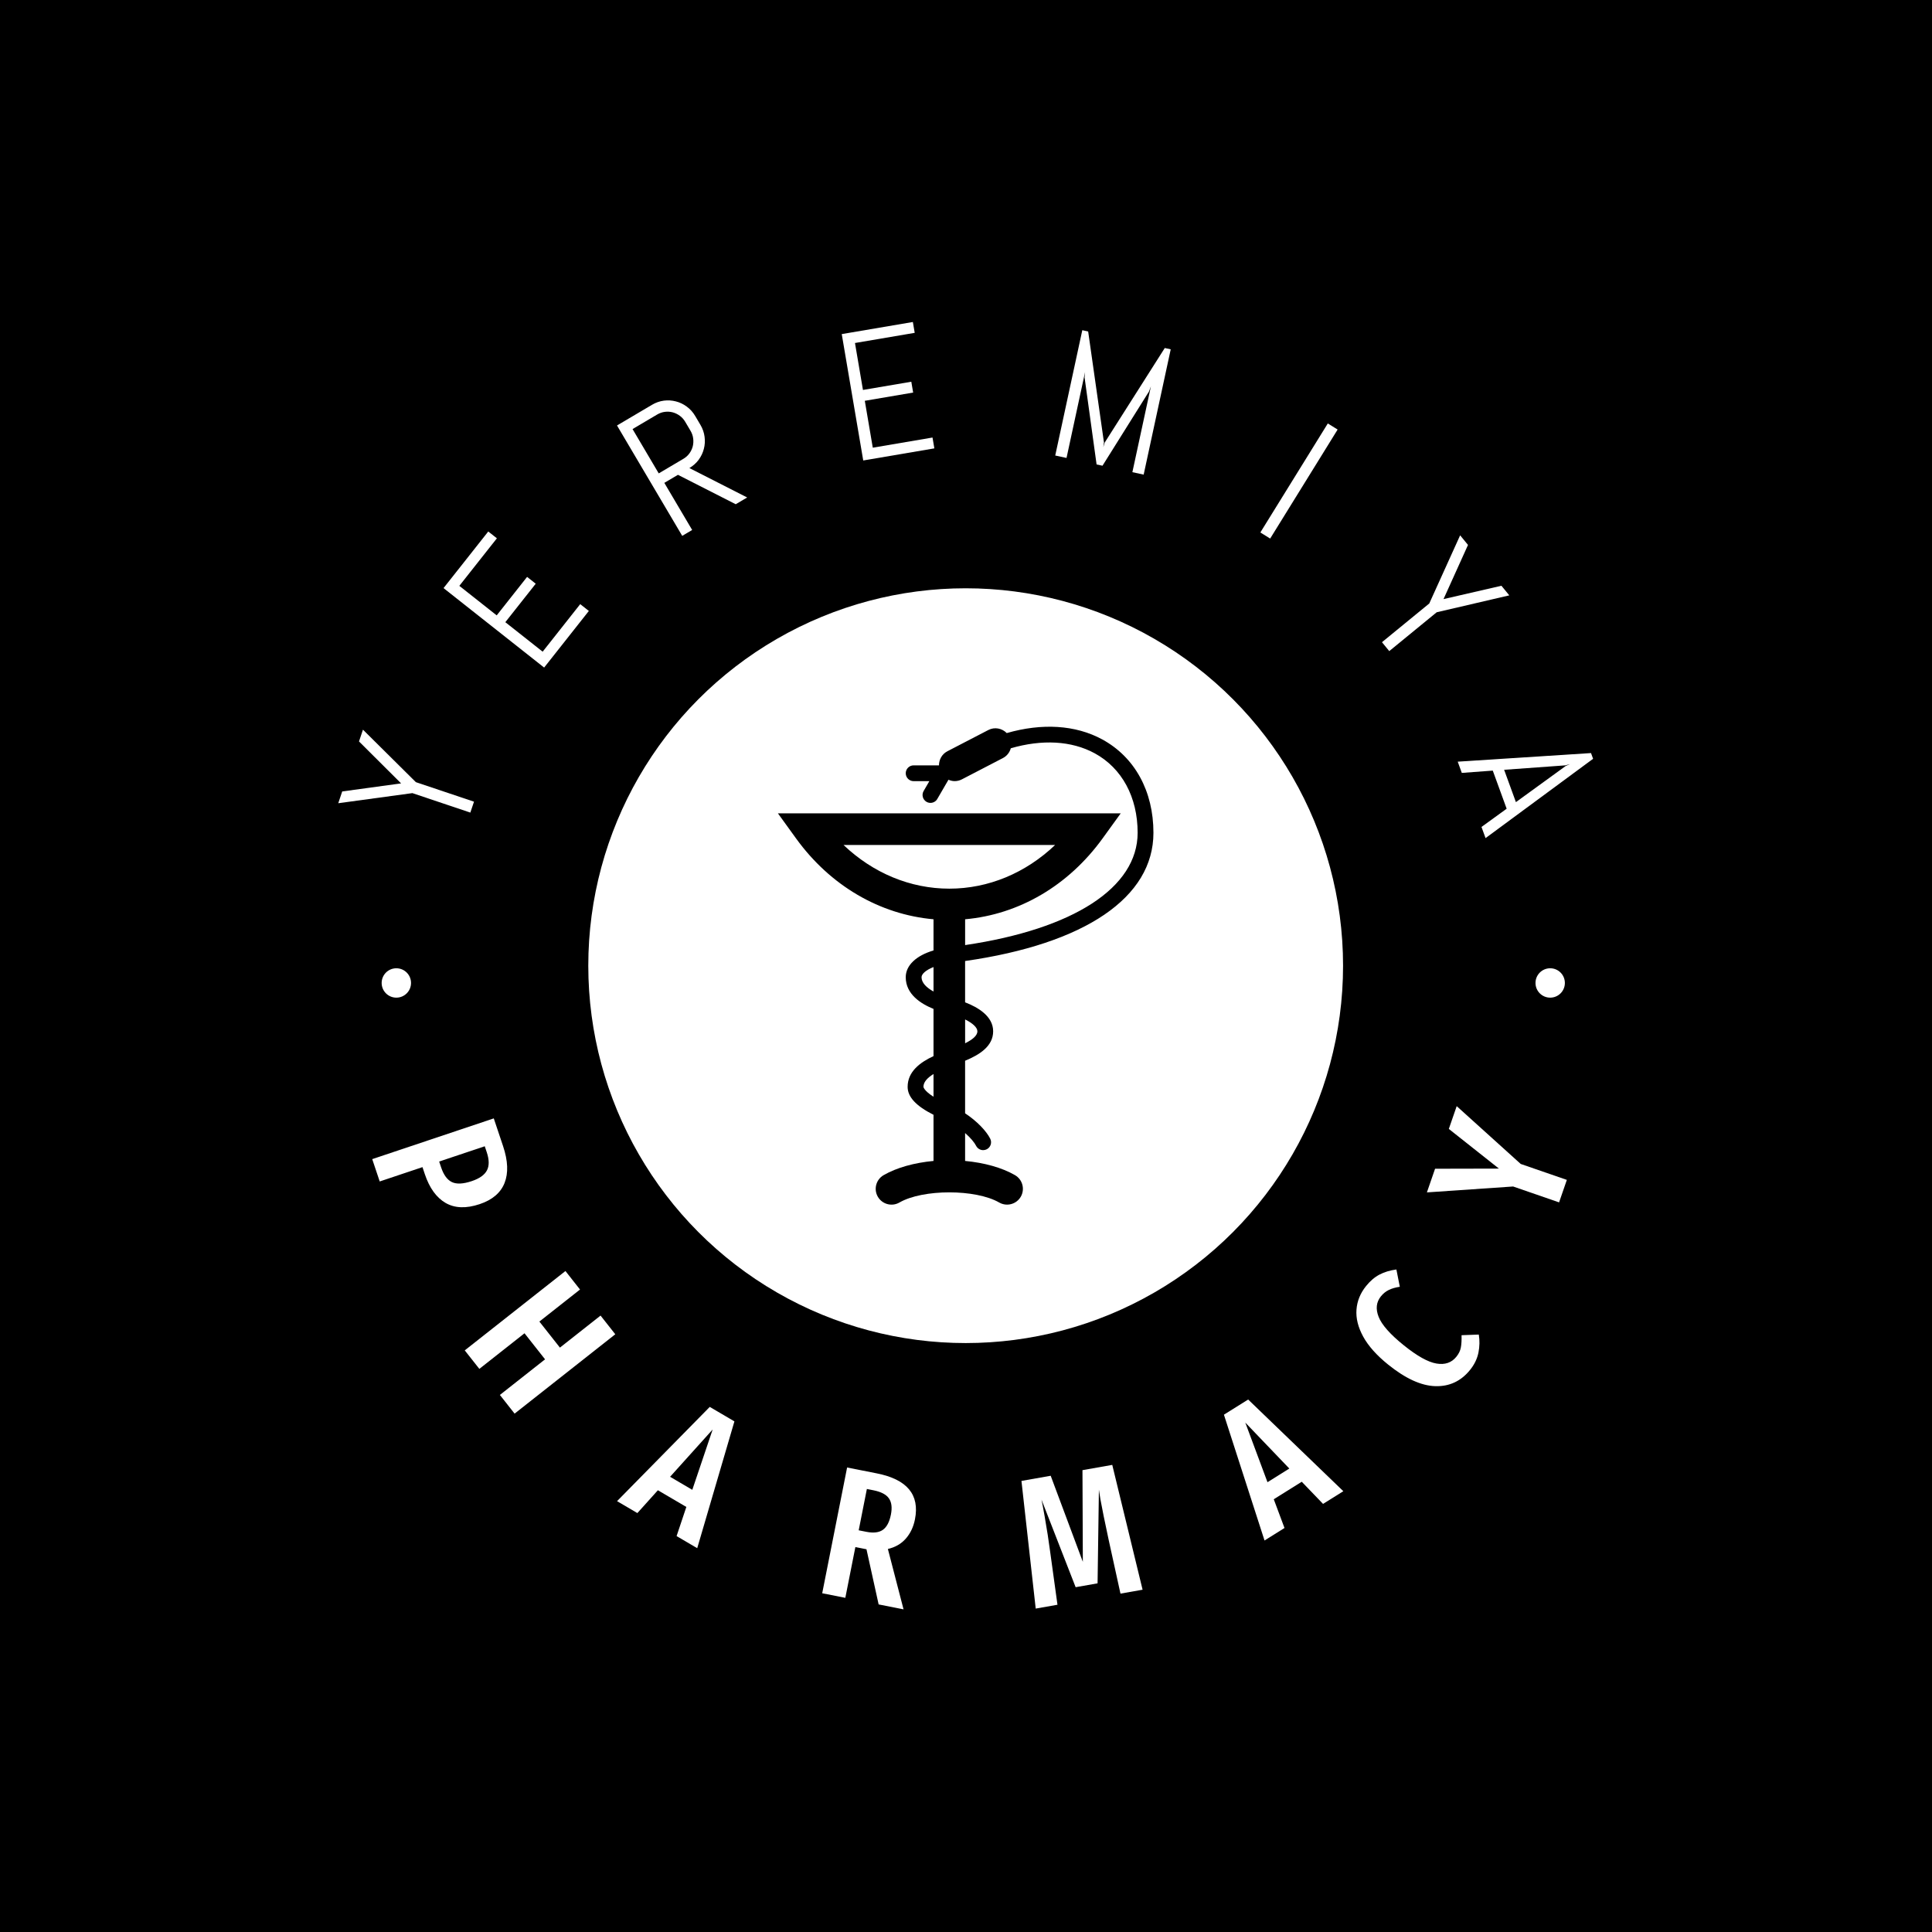 <svg xmlns="http://www.w3.org/2000/svg" version="1.1" xmlns:xlink="http://www.w3.org/1999/xlink" xmlns:svgjs="http://svgjs.dev/svgjs" width="1500" height="1500" viewBox="0 0 1500 1500"><rect width="1500" height="1500" fill="#000000"></rect><g transform="matrix(0.667,0,0,0.667,249.5,249.5)"><svg viewBox="0 0 280 280" data-background-color="#ffffff" preserveAspectRatio="xMidYMid meet" height="1500" width="1500" xmlns="http://www.w3.org/2000/svg" xmlns:xlink="http://www.w3.org/1999/xlink"><g id="tight-bounds" transform="matrix(1,0,0,1,0.14,0.14)"><svg viewBox="0 0 279.72 279.72" height="279.72" width="279.72"><g><svg viewBox="0 0 279.72 279.72" height="279.72" width="279.72"><g><svg viewBox="0 0 279.72 279.72" height="279.72" width="279.72"><g id="textblocktransform"><svg viewBox="0 0 279.72 279.72" height="279.72" width="279.72" id="textblock"><g><svg viewBox="0 0 279.72 279.72" height="279.72" width="279.72"><g transform="matrix(1,0,0,1,57.447,57.447)"><svg viewBox="0 0 164.827 164.827" height="164.827" width="164.827"><g id="icon-0"><circle r="82" cx="82.413" cy="82.413" fill="#ffffff" data-fill-palette-color="accent"></circle><svg xmlns="http://www.w3.org/2000/svg" xmlns:xlink="http://www.w3.org/1999/xlink" version="1.1" x="24.724" y="24.724" viewBox="0 0 100 100" enable-background="new 0 0 100 100" xml:space="preserve" height="115.379" width="115.379" class="icon-xg-0" data-fill-palette-color="quaternary" id="xg-0"><path d="M85.359 24.972c0-7.835-3.511-14.241-9.631-17.577-5.071-2.764-11.393-3.095-17.992-1.2-0.893-0.901-2.27-1.191-3.458-0.581l-7.734 4.013c-1.02 0.532-1.569 1.572-1.572 2.648H40.2c-0.822 0-1.488 0.666-1.488 1.488s0.666 1.488 1.488 1.488h2.958l-1.078 1.857c-0.413 0.709-0.168 1.622 0.541 2.034 0.235 0.137 0.494 0.201 0.747 0.201 0.511 0 1.011-0.265 1.287-0.741l2.102-3.618c0.369 0.154 0.758 0.261 1.159 0.261 0.462 0 0.93-0.107 1.369-0.334l7.733-4.014c0.762-0.395 1.264-1.075 1.479-1.839 5.864-1.7 11.415-1.441 15.807 0.95 5.132 2.799 8.079 8.254 8.079 14.964 0 10.337-12.087 18.134-32.488 21.151v-4.862c10.116-0.901 19.431-6.304 25.889-15.229l3.414-4.72H14.64l3.415 4.72c6.455 8.925 15.772 14.328 25.888 15.229v5.871c-3.237 0.959-5.231 2.793-5.231 5.042 0 3.208 2.854 5.007 5.231 5.966v8.888c-2.592 1.206-4.874 2.955-4.874 5.792 0 1.9 1.572 3.595 4.874 5.263v8.689c-3.609 0.338-6.934 1.256-9.393 2.674-1.424 0.82-1.916 2.639-1.096 4.063 0.822 1.424 2.642 1.915 4.066 1.093 4.432-2.555 14.374-2.549 18.794 0 0.468 0.27 0.979 0.397 1.484 0.397 1.029 0 2.029-0.534 2.581-1.487 0.819-1.425 0.331-3.244-1.093-4.066-2.456-1.418-5.78-2.336-9.393-2.674v-5.254c1.032 0.9 1.761 1.79 2.072 2.406 0.265 0.518 0.787 0.816 1.331 0.816 0.224 0 0.453-0.052 0.668-0.159 0.735-0.372 1.029-1.268 0.657-2-0.718-1.424-2.45-3.272-4.729-4.78v-9.898c2.691-1.116 5.283-2.715 5.283-5.546 0-2.845-2.874-4.53-5.283-5.454v-7.78C72.462 45.893 85.359 37.175 85.359 24.972zM66.848 27.265c-5.557 5.289-12.566 8.23-19.928 8.23-7.361 0-14.374-2.941-19.928-8.23H66.848zM41.688 52.174c0-0.613 0.819-1.354 2.255-1.916v4.606C42.63 54.146 41.688 53.226 41.688 52.174zM42.046 72.819c0-0.84 0.636-1.64 1.897-2.415v4.274C42.107 73.522 42.046 72.828 42.046 72.819zM52.203 62.356c0 0.846-0.971 1.59-2.308 2.259v-4.487C51.308 60.825 52.203 61.639 52.203 62.356z" fill="#000000" data-fill-palette-color="quaternary"></path></svg></g></svg></g><g id="text-0"><path d="M8.9 88.581l11.497 11.404 12.631 4.242-0.796 2.37-12.594-4.23-16.106 2.197 0.859-2.559 12.796-1.753-9.147-9.113z" fill="#ffffff" data-fill-palette-color="primary"></path><path d="M57.983 62.785l-9.716 12.3-21.857-17.266 9.716-12.3 1.876 1.482-8.161 10.33 8.119 6.414 6.605-8.361 1.876 1.481-6.606 8.362 8.112 6.408 8.161-10.331z" fill="#ffffff" data-fill-palette-color="primary"></path><path d="M92.383 38.128l-2.486 1.469-12.556-6.392-2.958 1.748 6.048 10.237-2.16 1.276-14.17-23.981 7.605-4.493c0.817-0.483 1.673-0.784 2.567-0.903 0.897-0.114 1.77-0.059 2.618 0.164 0.851 0.214 1.641 0.592 2.37 1.133 0.734 0.538 1.341 1.213 1.821 2.024v0l1.15 1.947c0.48 0.812 0.778 1.669 0.895 2.571 0.123 0.899 0.072 1.773-0.151 2.622-0.214 0.851-0.587 1.642-1.12 2.374-0.535 0.725-1.212 1.329-2.029 1.812v0zM80.071 23.633l-1.15-1.946c-0.314-0.532-0.708-0.97-1.181-1.315-0.474-0.345-0.987-0.593-1.539-0.744-0.555-0.143-1.123-0.177-1.704-0.104-0.581 0.073-1.138 0.267-1.669 0.581v0l-5.35 3.161 5.689 9.629 5.35-3.161c0.532-0.314 0.97-0.708 1.314-1.182 0.345-0.474 0.588-0.988 0.732-1.542 0.134-0.557 0.164-1.126 0.09-1.708-0.073-0.581-0.267-1.138-0.582-1.669z" fill="#ffffff" data-fill-palette-color="primary"></path><path d="M133.055 27.46l-15.453 2.628-4.67-27.46 15.453-2.628 0.401 2.356-12.979 2.208 1.735 10.2 10.505-1.786 0.4 2.356-10.505 1.786 1.734 10.191 12.978-2.207z" fill="#ffffff" data-fill-palette-color="primary"></path><path d="M178.535 33.161l-2.453-0.53 4.03-18.66-0.416 1.122-10.107 16.136-1.285-0.278-2.605-18.881 0.104-1.19-4.03 18.661-2.453-0.53 5.88-27.227 1.275 0.276 3.432 24.113-0.139 1.019 0.295-0.986 13.057-20.551 1.295 0.279z" fill="#ffffff" data-fill-palette-color="primary"></path><path d="M206.021 47.053l-2.134-1.321 14.657-23.686 2.134 1.321z" fill="#ffffff" data-fill-palette-color="primary"></path><path d="M257.979 59.398l-15.772 3.672-10.31 8.44-1.584-1.934 10.279-8.415 6.706-14.808 1.71 2.088-5.32 11.769 12.581-2.9z" fill="#ffffff" data-fill-palette-color="primary"></path><path d="M251.938 109.719l5.467-3.963-3.016-8.281-6.728 0.5-0.889-2.442 28.963-1.869 0.453 1.244-23.367 17.234zM270.179 96.334l-13.322 0.963 2.56 7.027 10.813-7.849 0.94-0.417z" fill="#ffffff" data-fill-palette-color="primary"></path><path d="M12.962 143.616c0-1.763 1.429-3.192 3.192-3.192 1.763 0 3.192 1.429 3.192 3.192 0 1.763-1.429 3.192-3.192 3.192-1.763 0-3.192-1.429-3.192-3.192z" fill="#ffffff" data-fill-palette-color="primary"></path><path d="M263.672 143.616c0-1.763 1.429-3.192 3.192-3.192 1.763 0 3.192 1.429 3.192 3.192 0 1.763-1.429 3.192-3.192 3.192-1.763 0-3.192-1.429-3.192-3.192z" fill="#ffffff" data-fill-palette-color="primary"></path></g><g id="text-1"><path d="M39.347 179.077c1.067 3.185 1.173 5.852 0.318 8.002-0.851 2.141-2.652 3.672-5.403 4.593v0c-2.933 0.983-5.403 0.897-7.407-0.259-2.001-1.164-3.504-3.248-4.511-6.25v0l-0.512-1.53-9.292 3.114-1.626-4.853 26.411-8.851zM25.882 183.684c0.555 1.656 1.34 2.723 2.354 3.202 1.009 0.481 2.441 0.411 4.298-0.212v0c1.687-0.565 2.788-1.344 3.303-2.335 0.521-0.994 0.509-2.306-0.037-3.937v0l-0.437-1.303-9.905 3.319z" fill="#ffffff" data-fill-palette-color="primary"></path><path d="M41.85 237.191l-3.199-4.059 9.815-7.737-4.463-5.662-9.815 7.736-3.169-4.02 21.875-17.242 3.169 4.02-8.83 6.96 4.463 5.662 8.83-6.96 3.2 4.059z" fill="#ffffff" data-fill-palette-color="primary"></path><path d="M81.529 266.43l-4.483-2.631 2.12-6.33-6.184-3.628-4.457 4.959-4.415-2.59 20.142-20.477 5.36 3.145zM84.883 240.641l-9.25 10.275 4.827 2.833z" fill="#ffffff" data-fill-palette-color="primary"></path><path d="M126.361 279.72l-5.413-1.071-2.642-11.985-0.479-0.095-1.934-0.382-2.183 11.029-5.022-0.994 5.409-27.324 6.448 1.276c6.591 1.305 9.356 4.634 8.296 9.987v0c-0.329 1.661-0.991 3.056-1.986 4.186-0.989 1.131-2.288 1.882-3.897 2.253v0zM118.275 262.871c1.557 0.308 2.756 0.163 3.598-0.434 0.843-0.598 1.423-1.701 1.742-3.31v0c0.298-1.504 0.154-2.677-0.431-3.517-0.584-0.846-1.706-1.434-3.367-1.763v0l-1.426-0.282-1.777 8.978z" fill="#ffffff" data-fill-palette-color="primary"></path><path d="M171.71 248.331l6.59 27.122-4.805 0.848-2.528-11.506c-0.905-4.209-1.517-7.212-1.834-9.01v0l-0.325-2.067-0.289 20.348-4.766 0.841-7.416-19.027c0.166 0.786 0.394 2 0.684 3.642v0c0.491 2.779 0.889 5.341 1.195 7.686v0l1.589 11.511-4.727 0.835-3.099-27.738 6.354-1.122 6.984 18.699-0.08-19.918z" fill="#ffffff" data-fill-palette-color="primary"></path><path d="M221.919 254.05l-4.408 2.756-4.628-4.811-6.08 3.801 2.332 6.247-4.34 2.714-8.823-27.334 5.269-3.295zM200.614 239.136l4.825 12.957 4.745-2.968z" fill="#ffffff" data-fill-palette-color="primary"></path><path d="M226.863 209.465c0.892-1.106 1.864-1.934 2.915-2.486 1.051-0.551 2.274-0.92 3.67-1.107v0l0.742 3.759c-0.939 0.138-1.734 0.367-2.384 0.687-0.656 0.316-1.229 0.778-1.722 1.388v0c-1.013 1.256-1.177 2.744-0.493 4.464 0.68 1.726 2.493 3.777 5.438 6.154v0c2.909 2.347 5.284 3.675 7.125 3.984 1.837 0.314 3.279-0.178 4.325-1.475v0c0.525-0.651 0.85-1.323 0.975-2.017 0.129-0.689 0.181-1.577 0.154-2.665v0l3.746-0.138c0.211 1.271 0.186 2.577-0.078 3.918-0.268 1.336-0.875 2.591-1.821 3.764v0c-1.976 2.449-4.499 3.625-7.569 3.528-3.065-0.093-6.48-1.659-10.247-4.698v0c-2.485-2.005-4.288-4.027-5.407-6.065-1.115-2.043-1.601-4-1.456-5.872 0.141-1.866 0.836-3.574 2.087-5.123z" fill="#ffffff" data-fill-palette-color="primary"></path><path d="M244.84 175.331l1.711-4.951 13.909 12.561 10.024 3.464-1.688 4.885-9.986-3.451-18.734 1.282 1.775-5.14 13.877-0.031z" fill="#ffffff" data-fill-palette-color="primary"></path></g></svg></g></svg></g></svg></g><g></g></svg></g><defs></defs></svg><rect width="279.72" height="279.72" fill="none" stroke="none" visibility="hidden"></rect></g></svg></g></svg>
